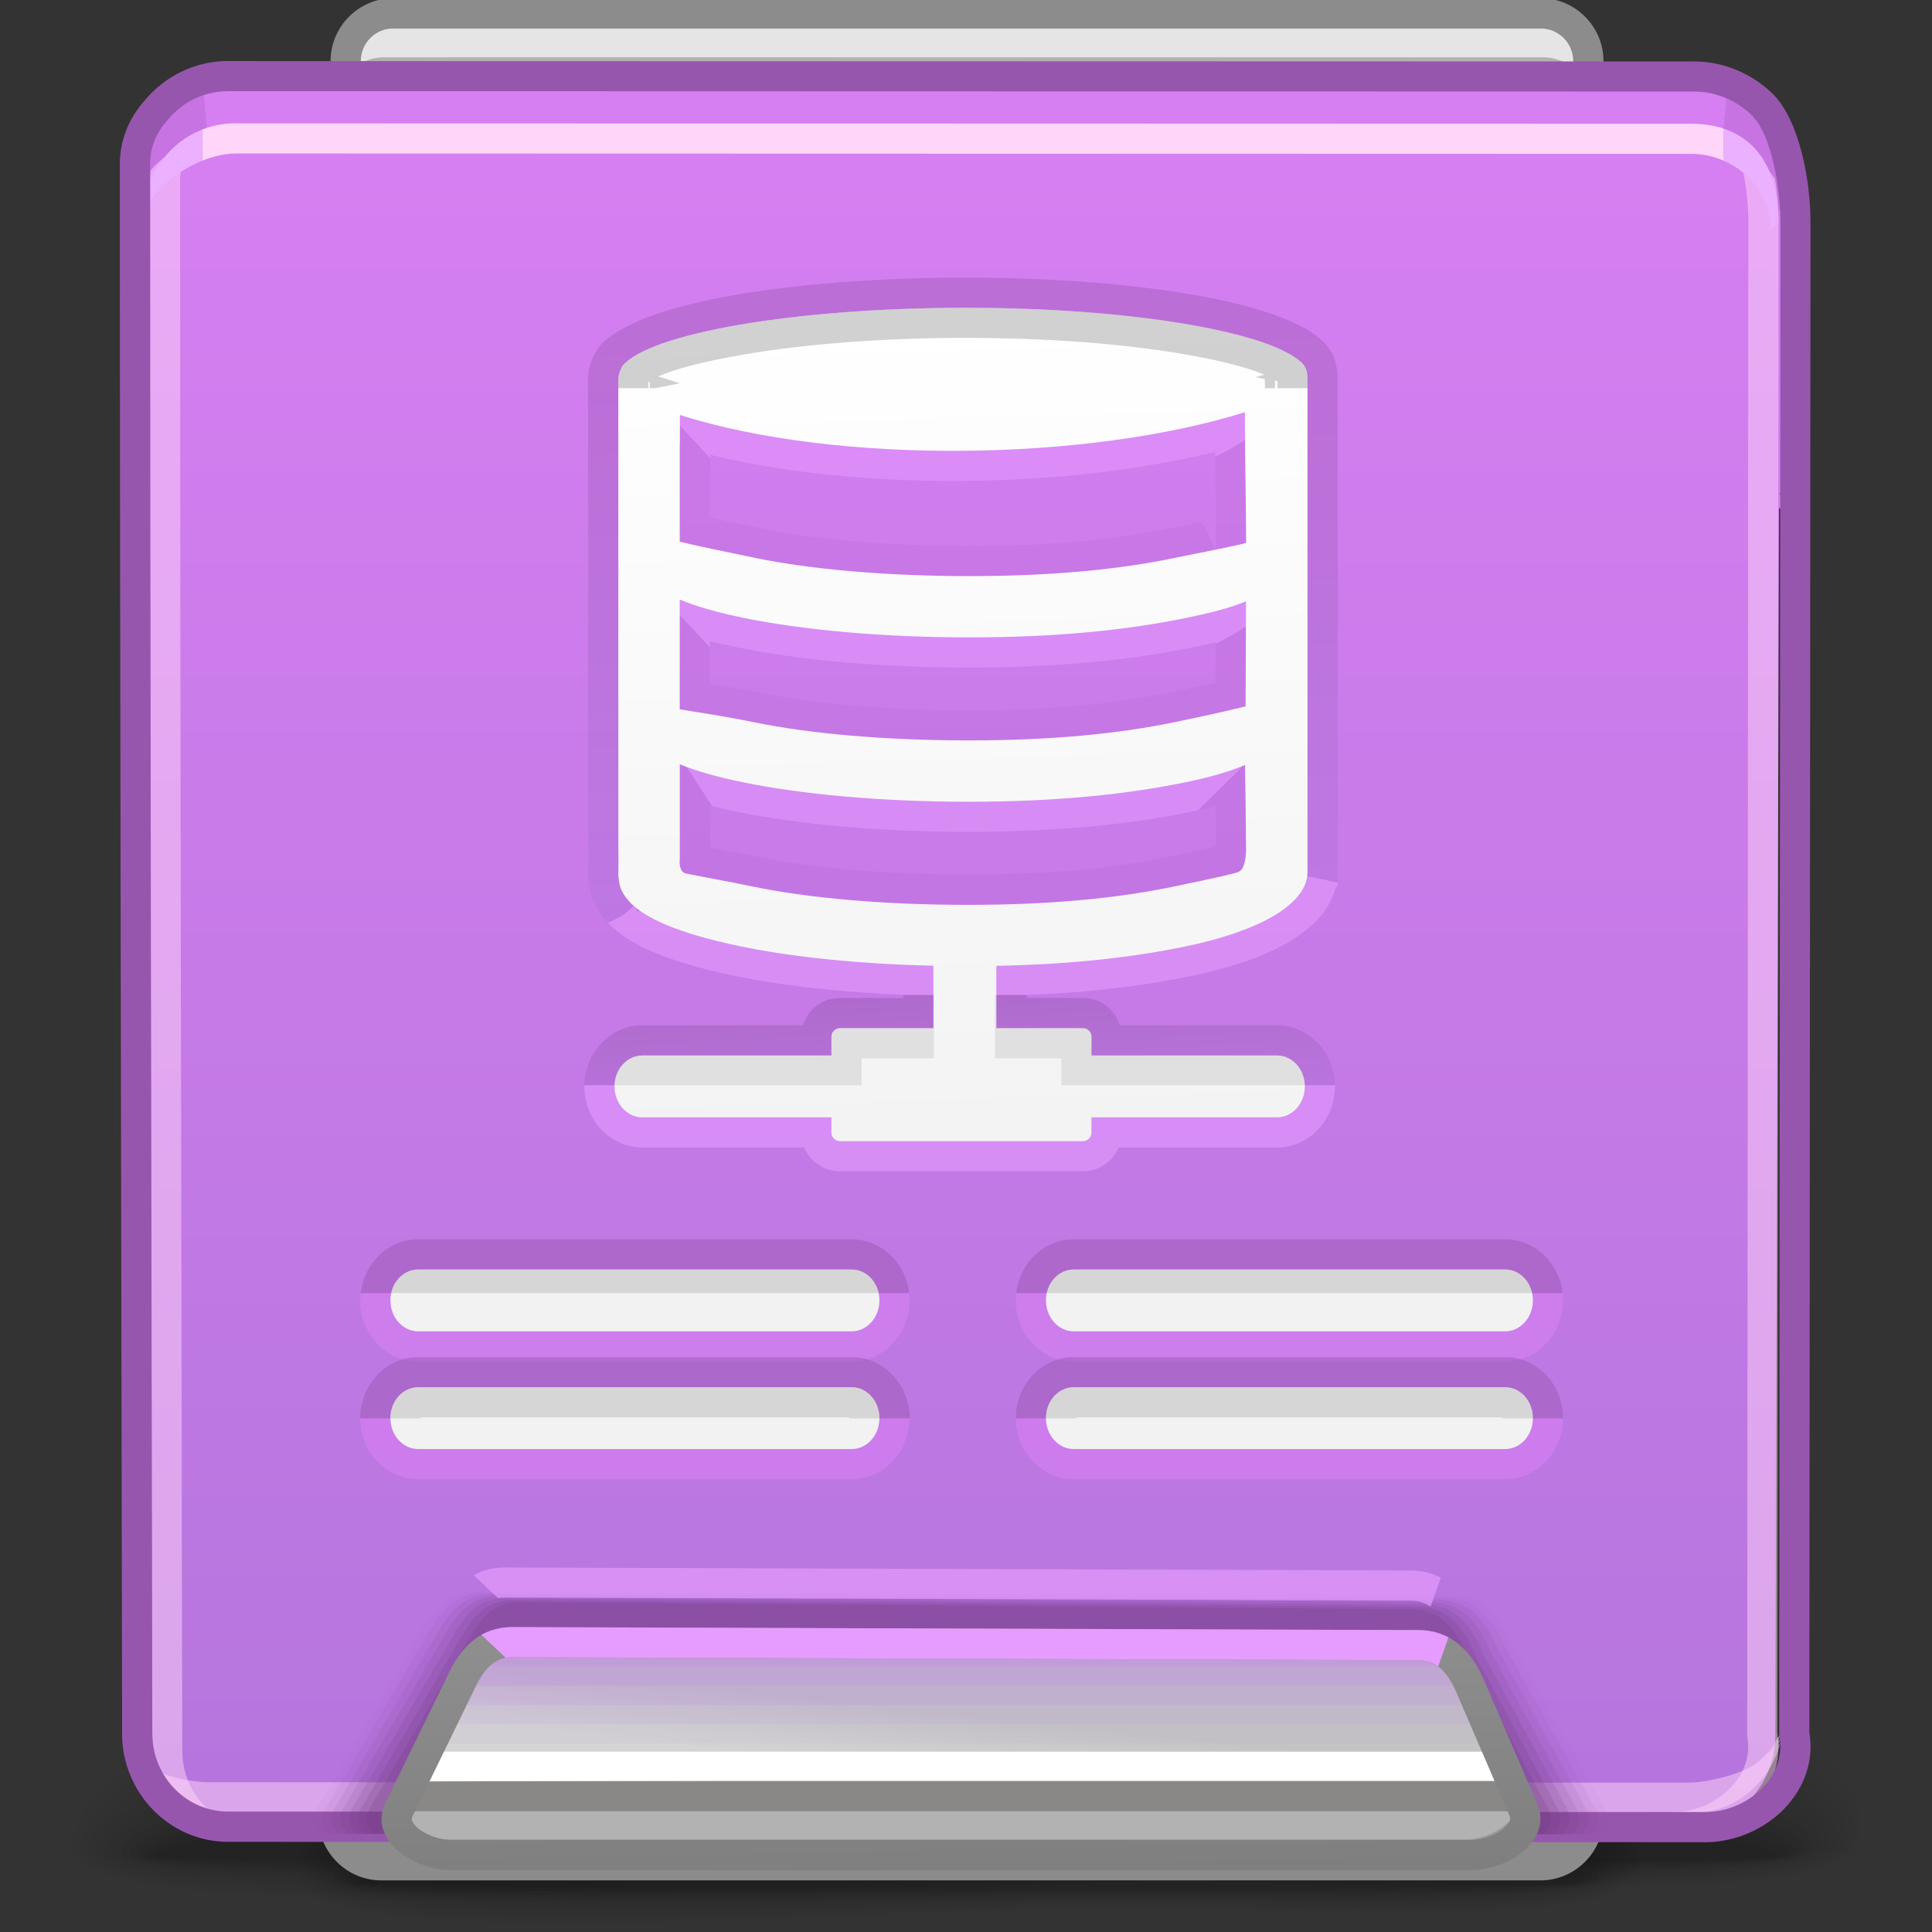 <?xml version="1.0" encoding="UTF-8"?>
<!DOCTYPE svg PUBLIC "-//W3C//DTD SVG 1.1//EN" "http://www.w3.org/Graphics/SVG/1.1/DTD/svg11.dtd">
<!-- Creator: CorelDRAW -->
<svg xmlns="http://www.w3.org/2000/svg" xml:space="preserve" width="64px" height="64px" style="shape-rendering:geometricPrecision; text-rendering:geometricPrecision; image-rendering:optimizeQuality; fill-rule:evenodd; clip-rule:evenodd"
viewBox="0 0 64 64"
 xmlns:xlink="http://www.w3.org/1999/xlink">
 <rect x="0" y="0" width="64" height="64" fill="#333333" stroke="none"/>
 <defs>
  <style type="text/css">
   <![CDATA[
    .fil25 {fill:none}
    .fil58 {fill:none;fill-rule:nonzero}
    .fil36 {fill:#999999}
    .fil39 {fill:#B2B2B2}
    .fil15 {fill:#E5E5E5}
    .fil38 {fill:white}
    .fil37 {fill:#8A8787}
    .fil17 {fill:#8C8C8C}
    .fil19 {fill:#D67FF2}
    .fil57 {fill:black;fill-rule:nonzero}
    .fil16 {fill:#8C8C8C;fill-rule:nonzero}
    .fil26 {fill:#9756AD;fill-rule:nonzero}
    .fil48 {fill:#E69CFF;fill-rule:nonzero}
    .fil24 {fill:#EBB0FF;fill-rule:nonzero}
    .fil52 {fill:#F2F2F2;fill-rule:nonzero}
    .fil23 {fill:#FFD6F9;fill-rule:nonzero}
    .fil0 {fill:black;fill-opacity:0}
    .fil27 {fill:#713E82;fill-opacity:0}
    .fil40 {fill:#BE82E6;fill-opacity:0}
    .fil1 {fill:black;fill-opacity:0.004}
    .fil2 {fill:black;fill-opacity:0.008}
    .fil3 {fill:black;fill-opacity:0.016}
    .fil4 {fill:black;fill-opacity:0.02}
    .fil5 {fill:black;fill-opacity:0.024}
    .fil6 {fill:black;fill-opacity:0.027}
    .fil28 {fill:#713E82;fill-opacity:0.031}
    .fil7 {fill:black;fill-opacity:0.031}
    .fil8 {fill:black;fill-opacity:0.035}
    .fil9 {fill:black;fill-opacity:0.043}
    .fil10 {fill:black;fill-opacity:0.047}
    .fil11 {fill:black;fill-opacity:0.051}
    .fil12 {fill:black;fill-opacity:0.055}
    .fil41 {fill:#BE82E6;fill-opacity:0.055}
    .fil13 {fill:black;fill-opacity:0.059}
    .fil29 {fill:#713E82;fill-opacity:0.063}
    .fil30 {fill:#713E82;fill-opacity:0.094}
    .fil42 {fill:#BE82E6;fill-opacity:0.11}
    .fil55 {fill:#9E59B5;fill-rule:nonzero;fill-opacity:0.122}
    .fil31 {fill:#713E82;fill-opacity:0.125}
    .fil32 {fill:#713E82;fill-opacity:0.157}
    .fil43 {fill:#BE82E6;fill-opacity:0.165}
    .fil33 {fill:#713E82;fill-opacity:0.188}
    .fil34 {fill:#713E82;fill-opacity:0.22}
    .fil62 {fill:#9C9C9C;fill-rule:nonzero;fill-opacity:0.22}
    .fil44 {fill:#BE82E6;fill-opacity:0.224}
    .fil45 {fill:#BE82E6;fill-opacity:0.278}
    .fil20 {fill:#A95DC2;fill-opacity:0.322}
    .fil46 {fill:#BE82E6;fill-opacity:0.333}
    .fil53 {fill:#B2B2B2;fill-rule:nonzero;fill-opacity:0.439}
    .fil63 {fill:#969696;fill-rule:nonzero;fill-opacity:0.439}
    .fil51 {fill:#9756AD;fill-rule:nonzero;fill-opacity:0.439}
    .fil18 {fill:#7F7F7F;fill-opacity:0.502}
    .fil56 {fill:#E69CFF;fill-rule:nonzero;fill-opacity:0.502}
    .fil22 {fill:#FFD6F9;fill-rule:nonzero;fill-opacity:0.502}
    .fil54 {fill:#E69CFF;fill-rule:nonzero;fill-opacity:0.58}
    .fil50 {fill:#D67FF2;fill-rule:nonzero;fill-opacity:0.678}
    .fil49 {fill:#E69CFF;fill-rule:nonzero;fill-opacity:0.678}
    .fil21 {fill:url(#id0)}
    .fil14 {fill:url(#id1)}
    .fil35 {fill:url(#id2)}
    .fil61 {fill:url(#id3);fill-rule:nonzero}
    .fil47 {fill:url(#id4);fill-rule:nonzero}
    .fil60 {fill:url(#id5);fill-rule:nonzero;fill-opacity:0.439}
    .fil59 {fill:url(#id6);fill-rule:nonzero;fill-opacity:0.502}
   ]]>
  </style>
  <linearGradient id="id0" gradientUnits="userSpaceOnUse" x1="31.607" y1="4.636" x2="31.607" y2="60.576">
   <stop offset="0" style="stop-color:#D67FF2"/>
   <stop offset="1" style="stop-color:#B575DD"/>
  </linearGradient>
  <linearGradient id="id1" gradientUnits="userSpaceOnUse" x1="31.238" y1="60.845" x2="32.425" y2="1.18">
   <stop offset="0" style="stop-color:#999999"/>
   <stop offset="1" style="stop-color:#B2B2B2"/>
  </linearGradient>
  <linearGradient id="id2" gradientUnits="userSpaceOnUse" x1="31.926" y1="56.795" x2="31.713" y2="58.802">
   <stop offset="0" style="stop-color:#C4C4C4"/>
   <stop offset="1" style="stop-color:#D4D4D4"/>
  </linearGradient>
  <linearGradient id="id3" gradientUnits="userSpaceOnUse" x1="32.211" y1="37.538" x2="31.479" y2="10.46">
   <stop offset="0" style="stop-color:#F3F3F3"/>
   <stop offset="1" style="stop-color:white"/>
  </linearGradient>
  <linearGradient id="id4" gradientUnits="userSpaceOnUse" x1="31.909" y1="62.045" x2="31.756" y2="53.808">
   <stop offset="0" style="stop-color:#7F7F7F"/>
   <stop offset="1" style="stop-color:#8F8F8F"/>
  </linearGradient>
  <linearGradient id="id5" gradientUnits="userSpaceOnUse" x1="44.385" y1="10.515" x2="44.895" y2="30.904">
   <stop offset="0" style="stop-color:#9E59B5"/>
   <stop offset="1" style="stop-color:#B476DE"/>
  </linearGradient>
  <linearGradient id="id6" gradientUnits="userSpaceOnUse" x1="44.289" y1="31.662" x2="44.561" y2="36.918">
   <stop offset="0" style="stop-color:#9756AD"/>
   <stop offset="1" style="stop-color:#B476DE"/>
  </linearGradient>
 </defs>
 <g id="Слой_x0020_1">
  <g id="_60300992">
   <path id="_60410584" class="fil0" d="M31.063 54.004c16.151,-0.931 21.572,1.609 23.26,4.556l0 4.051c-2.6,1.846 -12.084,0.384 -22.473,0.938 -1.629,0.087 -3.222,0.172 -4.763,0.248l-14.415 0c-1.423,-0.198 -2.454,-0.514 -2.994,-0.985l0 -3.083c1.176,-2.358 5.516,-4.811 21.387,-5.725z"/>
   <g>
    <path id="_56197160" class="fil1" d="M31.111 54.471c16.36,-0.908 21.729,1.838 23.212,4.815l0 3.157c-2.254,1.945 -11.91,0.504 -22.452,1.031 -2.385,0.119 -4.698,0.234 -6.88,0.322l-11.211 0c-2.118,-0.19 -3.569,-0.565 -4.103,-1.212l0 -2.076c0.866,-2.413 4.8,-5.114 21.434,-6.038z"/>
    <path id="_61902800" class="fil2" d="M31.159 54.937c16.616,-0.886 21.962,2.104 23.164,5.088l0 2.218c-1.789,2.08 -11.679,0.657 -22.434,1.155 -3.58,0.167 -7.013,0.325 -10.067,0.398l-5.992 0c-3.558,-0.131 -5.873,-0.572 -6.154,-1.574l0 -0.689c0.314,-2.464 3.418,-5.634 21.482,-6.597z"/>
    <path id="_59798120" class="fil3" d="M31.206 55.404c17.118,-0.869 22.421,2.483 23.117,5.47l0 1.074c-1.003,2.348 -11.274,0.901 -22.415,1.378 -11.769,0.503 -22.058,0.912 -22.058,-1.283 0,-2.366 3,-5.707 21.357,-6.639z"/>
    <path id="_46928128" class="fil4" d="M31.253 55.869c17.465,-0.839 22.882,2.833 22.944,5.73 0.064,2.671 -10.668,1.199 -22.272,1.65 -11.604,0.454 -21.877,0.814 -21.877,-1.173 0,-2.217 3.741,-5.368 21.205,-6.207z"/>
    <path id="_56099600" class="fil5" d="M31.302 56.337c16.572,-0.744 22.634,2.676 22.689,5.349 0.057,2.389 -10.608,1.088 -22.046,1.491 -11.44,0.403 -21.697,0.716 -21.697,-1.065 0,-2.069 4.479,-5.028 21.053,-5.774z"/>
    <path id="_61354392" class="fil6" d="M31.349 56.806c15.681,-0.653 22.387,2.518 22.436,4.967 0.05,2.108 -10.547,0.978 -21.822,1.331 -11.275,0.353 -21.515,0.618 -21.515,-0.958 0,-1.922 5.219,-4.688 20.901,-5.34z"/>
    <path id="_61086280" class="fil7" d="M31.395 57.27c14.79,-0.559 22.141,2.36 22.183,4.585 0.044,1.828 -10.486,0.87 -21.596,1.172 -11.11,0.302 -21.333,0.519 -21.333,-0.849 0,-1.773 5.956,-4.349 20.746,-4.908z"/>
    <path id="_63341256" class="fil8" d="M31.444 57.739c13.898,-0.467 21.893,2.202 21.93,4.204 0.033,1.547 -10.428,0.759 -21.373,1.012 -10.945,0.252 -21.151,0.42 -21.151,-0.743 0,-1.625 6.697,-4.008 20.595,-4.473z"/>
    <path id="_59354064" class="fil9" d="M31.491 58.204c13.005,-0.371 21.646,2.047 21.675,3.826 0.027,1.265 -10.366,0.65 -21.145,0.852 -10.781,0.201 -20.972,0.322 -20.972,-0.635 0,-1.476 7.437,-3.667 20.443,-4.042z"/>
    <path id="_56925208" class="fil10" d="M31.539 58.671c12.115,-0.279 21.399,1.889 21.42,3.442 0.021,0.987 -10.305,0.542 -20.922,0.693 -10.615,0.151 -20.789,0.224 -20.789,-0.528 0,-1.326 8.176,-3.327 20.292,-3.607z"/>
    <path id="_61047480" class="fil11" d="M31.587 59.137c11.222,-0.185 21.15,1.733 21.166,3.061 0.014,0.705 -10.244,0.431 -20.695,0.534 -10.45,0.099 -20.607,0.125 -20.607,-0.42 0,-1.179 8.914,-2.987 20.137,-3.175z"/>
    <path id="_58054936" class="fil12" d="M31.635 59.604c10.33,-0.093 20.903,1.574 20.91,2.68 0.008,0.424 -10.184,0.322 -20.471,0.371 -10.286,0.051 -20.425,0.03 -20.425,-0.309 0,-1.031 9.652,-2.648 19.986,-2.741z"/>
   </g>
   <path id="_61865952" class="fil13" d="M31.679 60.073c9.441,0 20.659,1.417 20.659,2.3 0,0.287 -40.49,0.276 -40.49,0.008 0,-0.883 10.393,-2.308 19.831,-2.308z"/>
  </g>
  <g id="_109255960">
   <path id="_63134848" class="fil0" d="M30.651 52.896c21.487,-0.959 28.699,1.658 30.944,4.695l0 4.174c-3.458,1.903 -16.075,0.396 -29.898,0.967 -2.166,0.09 -4.285,0.177 -6.337,0.255l-19.178 0c-1.891,-0.204 -3.262,-0.529 -3.982,-1.015l0 -3.177c1.564,-2.43 7.338,-4.957 28.45,-5.9z"/>
   <g>
    <path id="_60230808" class="fil1" d="M30.716 53.377c21.762,-0.935 28.904,1.895 30.879,4.962l0 3.254c-2.999,2.004 -15.846,0.52 -29.869,1.063 -3.171,0.123 -6.25,0.241 -9.151,0.332l-14.915 0c-2.817,-0.196 -4.747,-0.582 -5.458,-1.248l0 -2.14c1.152,-2.486 6.387,-5.27 28.515,-6.222z"/>
    <path id="_62164960" class="fil2" d="M30.78 53.858c22.105,-0.913 29.217,2.167 30.815,5.244l0 2.285c-2.38,2.144 -15.536,0.677 -29.845,1.191 -4.763,0.171 -9.33,0.334 -13.392,0.41l-7.97 0c-4.734,-0.135 -7.813,-0.589 -8.188,-1.623l0 -0.709c0.418,-2.539 4.546,-5.806 28.578,-6.799z"/>
    <path id="_58204488" class="fil3" d="M30.843 54.339c22.773,-0.895 29.828,2.558 30.753,5.636l0 1.107c-1.335,2.42 -14.999,0.928 -29.82,1.421 -15.657,0.519 -29.346,0.939 -29.346,-1.322 0,-2.438 3.992,-5.882 28.413,-6.842z"/>
    <path id="_47234464" class="fil4" d="M30.906 54.818c23.235,-0.863 30.439,2.92 30.524,5.904 0.084,2.752 -14.194,1.235 -29.63,1.701 -15.438,0.468 -29.105,0.839 -29.105,-1.208 0,-2.285 4.977,-5.532 28.211,-6.397z"/>
    <path id="_58601656" class="fil5" d="M30.969 55.3c22.047,-0.767 30.11,2.758 30.186,5.512 0.074,2.463 -14.113,1.122 -29.331,1.537 -15.217,0.415 -28.862,0.737 -28.862,-1.098 0,-2.132 5.959,-5.18 28.007,-5.95z"/>
    <path id="_61591760" class="fil6" d="M31.033 55.783c20.861,-0.672 29.781,2.595 29.847,5.119 0.066,2.172 -14.03,1.007 -29.031,1.371 -14.998,0.364 -28.621,0.637 -28.621,-0.987 0,-1.98 6.943,-4.831 27.805,-5.503z"/>
    <path id="_56669832" class="fil7" d="M31.095 56.261c19.675,-0.575 29.452,2.432 29.509,4.726 0.057,1.884 -13.95,0.896 -28.731,1.207 -14.779,0.312 -28.379,0.535 -28.379,-0.875 0,-1.827 7.925,-4.481 27.6,-5.058z"/>
    <path id="_56076016" class="fil8" d="M31.159 56.744c18.488,-0.481 29.124,2.269 29.171,4.332 0.046,1.595 -13.871,0.783 -28.432,1.043 -14.56,0.26 -28.138,0.433 -28.138,-0.765 0,-1.675 8.908,-4.13 27.398,-4.61z"/>
    <path id="_108461672" class="fil9" d="M31.222 57.225c17.302,-0.383 28.796,2.108 28.833,3.941 0.037,1.304 -13.788,0.67 -28.131,0.878 -14.342,0.208 -27.898,0.333 -27.898,-0.654 0,-1.521 9.894,-3.78 27.195,-4.165z"/>
    <path id="_59320000" class="fil10" d="M31.285 57.706c16.115,-0.288 28.467,1.945 28.496,3.547 0.027,1.017 -13.709,0.557 -27.833,0.713 -14.121,0.156 -27.655,0.231 -27.655,-0.543 0,-1.368 10.874,-3.429 26.992,-3.717z"/>
    <path id="_57977328" class="fil11" d="M31.348 58.187c14.929,-0.191 28.138,1.785 28.157,3.155 0.019,0.726 -13.627,0.444 -27.531,0.549 -13.904,0.103 -27.415,0.13 -27.415,-0.432 0,-1.215 11.86,-3.079 26.789,-3.272z"/>
    <path id="_58485376" class="fil12" d="M31.411 58.667c13.745,-0.097 27.811,1.622 27.82,2.761 0.011,0.437 -13.547,0.332 -27.234,0.383 -13.682,0.052 -27.17,0.03 -27.17,-0.32 0,-1.062 12.841,-2.728 26.585,-2.824z"/>
   </g>
   <path id="_111723936" class="fil13" d="M31.472 59.15c12.558,0 27.483,1.46 27.483,2.369 0,0.296 -53.866,0.285 -53.866,0.008 0,-0.909 13.826,-2.378 26.383,-2.378z"/>
  </g>
  <path class="fil14" d="M12.629 0.338l38.408 0c0.869,0 1.58,0.711 1.58,1.58l0 58.189c0,0.869 -0.712,1.58 -1.58,1.58l-38.408 0c-0.869,0 -1.58,-0.711 -1.58,-1.58l0 -58.189c0,-0.869 0.711,-1.58 1.58,-1.58z"/>
  <path class="fil15" d="M12.705 0.95l38.408 0c0.869,0 1.58,0.711 1.58,1.58l0 0.746 -0.001 -0.004c-0.103,-0.771 -0.768,-1.374 -1.567,-1.374l-38.408 0c-0.869,0 -1.58,0.711 -1.58,1.58l0 57.433c-0.008,-0.064 -0.012,-0.129 -0.012,-0.194l0 -58.189c0,-0.87 0.711,-1.58 1.58,-1.58z"/>
  <path class="fil16" d="M13.032 -0.061l38.004 0c0.572,0 1.094,0.236 1.469,0.612 0.376,0.376 0.612,0.898 0.612,1.469l0 58.189c0,0.57 -0.236,1.09 -0.612,1.468l-0.001 0.001c-0.378,0.376 -0.898,0.612 -1.468,0.612l-38.408 0c-0.572,0 -1.094,-0.236 -1.469,-0.612 -0.376,-0.376 -0.612,-0.898 -0.612,-1.469l0.404 -58.189c0,-0.572 0.236,-1.094 0.612,-1.469 0.376,-0.376 0.898,-0.612 1.469,-0.612zm38.004 1.002l-38.004 0c-0.298,0 -0.569,0.123 -0.763,0.317 -0.194,0.194 -0.317,0.465 -0.317,0.763l-0.404 58.189c0,0.298 0.123,0.569 0.317,0.763 0.194,0.194 0.465,0.317 0.763,0.317l38.408 0c0.298,0 0.568,-0.122 0.763,-0.315l0.001 -0.001c0.194,-0.195 0.315,-0.465 0.315,-0.763l0 -58.189c0,-0.298 -0.123,-0.569 -0.317,-0.763 -0.194,-0.194 -0.465,-0.317 -0.763,-0.317z"/>
  <path class="fil17" d="M52.616 44.846l0 15.261c0,0.869 -0.712,1.58 -1.58,1.58l-38.408 0c-0.869,0 -1.58,-0.711 -1.58,-1.58l0 -15.261 41.568 0z"/>
  <path class="fil18" d="M11.048 2.268l41.568 0.011 0 56.568c-15.043,-0.001 -13.979,-0.012 -41.568,-0.013l0 -56.566z"/>
  <path class="fil19" d="M58.965 16.332l0.083 0.507 -54.827 -0.013 0 -11.176c0,-0.674 0.266,-1.293 0.706,-1.775 0.565,-0.686 1.42,-1.126 2.373,-1.126l48.702 0.013c1.69,0 3.19,1.391 3.171,3.073l-0.123 10.497 -0.085 0z"/>
  <path class="fil20" d="M4.22 6.392l0 -0.015 0 -0.726c0,-0.674 0.266,-1.293 0.706,-1.775 0.449,-0.544 1.08,-0.933 1.796,-1.07l0.255 2.88 0.45 0.091c-0.442,0.83 -2.759,1.328 -3.138,0.716 -0.379,-0.612 -0.044,-0.066 -0.07,-0.099z"/>
  <path class="fil20" d="M57.217 3.008l-0.265 2.654 -0.45 0.09c0.365,0.686 1.766,1.54 2.658,1.145l0.013 -1.061c0.014,-1.26 -0.824,-2.356 -1.956,-2.828z"/>
  <path class="fil21" d="M4.278 14.394l-0.005 -6.858c0,-0.674 0.266,-1.294 0.705,-1.776 0.565,-0.685 1.421,-1.124 2.373,-1.124l48.297 0.013c1.69,0 3.17,1.349 3.149,3.024 -0.032,2.326 0.141,4.676 0.143,6.943l-0.129 42.885c-0.004,1.675 -1.357,3.076 -3.009,3.076 -19.819,0 -14.645,-0.013 -48.448,-0.013 -1.651,0 -3.008,-1.384 -3.008,-3.076l-0.072 -42.885c0,-0.07 0.001,-0.139 0.005,-0.208z"/>
  <path class="fil22" d="M58.967 57.611l-0.002 0.007 0.002 -0.002 -0.015 0.052 -0.001 0.005 -0.018 0.061 -0.019 0.06 -0.008 0.031 0.061 -0.074c-0.338,1.318 -1.52,2.307 -2.911,2.307 -19.819,0 -15.251,-0.013 -49.054,-0.013 -1.394,0 -2.576,-0.983 -2.913,-2.306l0.041 0.008 -0.007 -0.025 -0.018 -0.061 -0.017 -0.057 0.001 0 -0.001 -0.005 0.041 0.008 -0.041 -0.143 0.122 0.025c0.116,0.34 0.305,0.645 0.548,0.893 0.413,0.42 1.522,0.657 2.145,0.657l49.053 0.012c0.621,0 1.929,-0.313 2.341,-0.735 0.242,-0.247 0.431,-0.353 0.547,-0.691l0.123 -0.149 -0.061 0.209 0.061 -0.074z"/>
  <path class="fil22" d="M58.914 7.395l0 0.006 -0.038 49.995c0.026,0.158 0.039,0.315 0.039,0.465 0,0.79 -0.34,1.507 -0.874,2.058 -0.073,0.076 -0.151,0.148 -0.233,0.217 -0.432,0.248 -0.927,0.39 -1.453,0.39 -17.516,0 -15.986,-0.011 -38.731,-0.013 9.559,-0.151 15.875,-0.493 21.764,-0.49l16.031 0.005 0 -0.002c0.155,0 0.309,-0.014 0.457,-0.04l0 0.002c0.554,-0.099 1.071,-0.376 1.448,-0.763 0.359,-0.37 0.588,-0.847 0.588,-1.363 0,-0.109 -0.009,-0.219 -0.028,-0.325l-0.006 -0.086 0.038 -50.056 0 -0.006c0.005,-0.659 -0.105,-1.674 -0.371,-2.495 0.502,0.23 0.937,0.585 1.254,1.023 0.081,0.527 0.118,1.042 0.113,1.478zm-53.281 52.596c-0.376,-0.568 -0.595,-1.25 -0.595,-1.981l0.002 0c-0.028,-17.27 -0.076,-34.752 -0.076,-52.015 0,-0.119 0.007,-0.237 0.021,-0.354 0.373,-0.428 0.865,-0.751 1.42,-0.921 -0.124,0.161 -0.224,0.335 -0.296,0.517 -0.092,0.233 -0.143,0.489 -0.143,0.758 0,17.26 0.043,34.752 0.071,52.015l0.002 0c0,0.711 0.285,1.357 0.739,1.821l0.002 0.002c0.319,0.327 0.724,0.567 1.178,0.679l-0.657 0c-0.615,0 -1.189,-0.193 -1.669,-0.522z"/>
  <path class="fil23" d="M6.696 4.292c0.341,-0.133 0.713,-0.207 1.109,-0.207l0 0.002 48.22 0.013 0 -0.002 0.04 0 0.006 0.002c0.382,0.005 0.725,0.06 1.031,0.162l0 1.063c-0.324,-0.143 -0.676,-0.223 -1.037,-0.228l0 0.002 -0.04 0 0 -0.002 -48.22 -0.013 0 0.002c-0.344,0 -0.73,0.086 -1.109,0.24l0 -1.035z"/>
  <path class="fil24" d="M57.102 4.263c1.206,0.402 1.815,1.524 1.815,3.071l0 0.035 -0.269 0.254 0 -0.035c0,-1.022 -0.663,-1.873 -1.546,-2.262l0 -1.063z"/>
  <path class="fil24" d="M4.656 7.512c0,-1.478 0.816,-2.74 2.04,-3.22l0 1.035c-1.022,0.411 -1.998,1.299 -1.998,2.262l-0.041 -0.077z"/>
  <path class="fil25" d="M13.599 42.416l14.793 0m6.421 0l14.791 0m-36.005 4.561l14.793 0m6.421 0l14.791 0"/>
  <path class="fil26" d="M59.975 7.395l0 0.006 -0.038 49.995c0.026,0.158 0.039,0.315 0.039,0.465 0,0.79 -0.34,1.507 -0.874,2.058 -0.517,0.533 -1.227,0.912 -1.989,1.049l0 0.002c-0.208,0.037 -0.422,0.057 -0.632,0.057l0 -0.002 -17.092 -0.005c-4.208,-0.002 -8.53,-0.006 -31.835,-0.006 -0.964,0 -1.844,-0.406 -2.482,-1.058 -0.633,-0.647 -1.028,-1.539 -1.028,-2.518l0.002 0c-0.028,-17.27 -0.076,-34.752 -0.076,-52.015 0,-0.39 0.078,-0.771 0.219,-1.127 0.145,-0.365 0.358,-0.699 0.619,-0.985 0.332,-0.396 0.75,-0.723 1.221,-0.946 0.463,-0.22 0.98,-0.344 1.521,-0.344l0 0.002 48.575 0.013 0 -0.002 0.034 0 0.004 0.002c0.96,0.011 1.869,0.411 2.532,1.045l0.001 -0.001c0.925,0.882 1.291,2.974 1.277,4.315zm-1.964 -3.592l0 -0.002c-0.485,-0.464 -1.15,-0.759 -1.85,-0.768l0 0.002 -0.034 0 0 -0.002 -48.575 -0.013 0 0.002c-0.394,0 -0.767,0.089 -1.096,0.244 -0.345,0.163 -0.651,0.405 -0.892,0.697l-0.015 0.02c-0.185,0.203 -0.335,0.435 -0.432,0.68 -0.092,0.233 -0.143,0.489 -0.143,0.758 0,17.26 0.043,34.752 0.071,52.015l0.002 0c0,0.711 0.285,1.357 0.739,1.821l0.002 0.002c0.452,0.463 1.08,0.751 1.766,0.751 14.984,0 24.259,0.007 31.835,0.011l17.092 0.005 0 -0.002c0.155,0 0.309,-0.014 0.457,-0.04l0 0.002c0.554,-0.099 1.071,-0.376 1.448,-0.763 0.359,-0.37 0.588,-0.847 0.588,-1.363 0,-0.109 -0.009,-0.219 -0.028,-0.325l-0.006 -0.086 0.038 -50.056 0 -0.006c0.007,-1.025 -0.261,-2.911 -0.967,-3.586z"/>
  <g id="_56779208">
   <path id="_46139304" class="fil27" d="M15.59 52.65l32.666 0.105c1.133,0.004 1.697,0.759 2.06,1.58l3.167 5.584c0.168,0.295 0.083,0.591 -0.15,0.843 -15.903,-0.001 -14.214,-0.013 -43.006,-0.013 -0.223,-0.252 -0.302,-0.54 -0.132,-0.83l3.335 -5.689c0.464,-0.793 0.926,-1.584 2.06,-1.58z"/>
   <g>
    <path id="_59983456" class="fil28" d="M15.816 52.709c10.743,0.041 21.483,0.083 32.227,0.124 1.117,0.004 1.672,0.759 2.029,1.58 1.032,1.837 2.065,3.671 3.097,5.506 0.167,0.295 0.081,0.591 -0.149,0.843 -15.516,-0.002 -14.104,-0.013 -42.402,-0.013 -0.221,-0.252 -0.3,-0.541 -0.13,-0.83 1.1,-1.877 2.199,-3.754 3.298,-5.63 0.463,-0.79 0.913,-1.583 2.03,-1.58z"/>
    <path id="_61081824" class="fil29" d="M16.043 52.769c10.596,0.047 21.19,0.096 31.786,0.143 1.101,0.005 1.649,0.759 2.001,1.582 1.009,1.808 2.017,3.617 3.026,5.426 0.164,0.295 0.08,0.589 -0.145,0.843 -15.136,-0.002 -13.995,-0.013 -41.803,-0.013 -0.22,-0.252 -0.296,-0.541 -0.128,-0.83 1.088,-1.858 2.176,-3.713 3.262,-5.57 0.462,-0.788 0.9,-1.583 2.001,-1.58z"/>
    <path id="_60032600" class="fil30" d="M16.269 52.829c10.45,0.053 20.899,0.107 31.348,0.162 1.084,0.005 1.623,0.759 1.97,1.58 0.985,1.783 1.97,3.565 2.955,5.348 0.163,0.295 0.08,0.589 -0.143,0.843 -14.758,-0.002 -13.883,-0.012 -41.203,-0.013 -0.216,-0.252 -0.292,-0.542 -0.123,-0.83 1.076,-1.837 2.151,-3.673 3.226,-5.51 0.461,-0.787 0.886,-1.583 1.97,-1.58z"/>
    <path id="_59262456" class="fil31" d="M16.494 52.889c10.304,0.06 20.606,0.12 30.909,0.181 1.068,0.006 1.599,0.759 1.941,1.58 0.961,1.756 1.923,3.513 2.884,5.269 0.161,0.294 0.079,0.589 -0.141,0.843 -14.386,-0.002 -13.765,-0.012 -40.602,-0.013 -0.214,-0.252 -0.289,-0.542 -0.119,-0.83 1.063,-1.817 2.125,-3.633 3.188,-5.45 0.459,-0.784 0.874,-1.584 1.941,-1.58z"/>
    <path id="_59341016" class="fil32" d="M16.721 52.95c10.156,0.066 20.312,0.132 30.469,0.2 1.051,0.006 1.574,0.758 1.91,1.58 0.938,1.729 1.876,3.459 2.813,5.19 0.159,0.294 0.08,0.589 -0.137,0.843 -14.015,-0.002 -13.649,-0.012 -40.002,-0.013 -0.211,-0.253 -0.286,-0.542 -0.117,-0.83 1.051,-1.796 2.102,-3.593 3.152,-5.389 0.458,-0.783 0.86,-1.584 1.911,-1.58z"/>
    <path id="_56381944" class="fil33" d="M16.947 53.01c10.011,0.072 20.02,0.145 30.031,0.219 1.033,0.007 1.55,0.758 1.88,1.58 0.914,1.703 1.828,3.406 2.743,5.111 0.158,0.294 0.079,0.589 -0.135,0.843 -13.65,-0.002 -13.539,-0.012 -39.402,-0.013 -0.209,-0.253 -0.282,-0.543 -0.113,-0.83 1.039,-1.776 2.078,-3.553 3.116,-5.329 0.457,-0.78 0.847,-1.584 1.88,-1.58z"/>
   </g>
   <path id="_59073208" class="fil34" d="M17.172 53.07l29.592 0.237c1.018,0.007 1.525,0.758 1.851,1.58l2.672 5.032c0.156,0.294 0.08,0.589 -0.13,0.843 -13.29,-0.002 -13.428,-0.012 -38.806,-0.013 -0.206,-0.253 -0.276,-0.543 -0.109,-0.83l3.079 -5.269c0.456,-0.777 0.833,-1.584 1.851,-1.58z"/>
  </g>
  <path class="fil35" d="M16.973 54.146l30.005 0.099c0.976,0.002 1.461,0.711 1.774,1.481l1.721 4.246c0.313,0.771 -0.8,1.481 -1.774,1.481l-33.722 0c-0.974,0 -2.124,-0.72 -1.774,-1.481l1.996 -4.345c0.35,-0.761 0.798,-1.483 1.774,-1.481z"/>
  <path class="fil36" d="M13.16 59.977l37.335 -0.053c0.23,0.746 -0.848,1.419 -1.796,1.419l-33.722 0c-0.925,0 -2.007,-0.648 -1.817,-1.365z"/>
  <path class="fil37" d="M13.283 59.018l37.153 -0.128 0.087 0.183c0.313,0.654 -0.8,1.257 -1.774,1.257l-33.722 0c-0.974,0 -2.124,-0.612 -1.774,-1.257l0.03 -0.056z"/>
  <polygon class="fil38" points="14.064,58.027 50.008,58.027 50.261,58.998 13.12,58.998 "/>
  <path class="fil39" d="M13.117 60.002l37.125 0c-0.295,0.541 -1.028,0.935 -1.695,0.935l-33.722 0c-0.665,0 -1.413,-0.397 -1.708,-0.935z"/>
  <g id="_60197584">
   <path id="_46294536" class="fil40" d="M49.608 58.4l-35.853 0 1.244 -2.705c0.35,-0.761 0.797,-1.485 1.773,-1.481l30.005 0.098c0.976,0.004 1.462,0.712 1.774,1.482l1.057 2.606z"/>
   <g>
    <path id="_59339312" class="fil41" d="M49.348 57.761l-35.299 0 0.95 -2.066c0.35,-0.761 0.797,-1.485 1.773,-1.481l30.005 0.098c0.976,0.004 1.462,0.712 1.774,1.482l0.797 1.967z"/>
    <path id="_57644352" class="fil42" d="M49.088 57.12l-34.744 0 0.654 -1.424c0.35,-0.761 0.797,-1.485 1.773,-1.481l30.005 0.098c0.976,0.004 1.462,0.712 1.774,1.482l0.537 1.325z"/>
    <path id="_60421896" class="fil43" d="M48.829 56.481l-34.191 0 0.361 -0.785c0.35,-0.761 0.797,-1.485 1.773,-1.481l30.005 0.098c0.976,0.004 1.462,0.712 1.774,1.482l0.278 0.686z"/>
    <path id="_59340792" class="fil44" d="M48.57 55.841l-33.638 0 0.067 -0.145c0.35,-0.761 0.797,-1.485 1.773,-1.481l30.005 0.098c0.976,0.004 1.462,0.712 1.774,1.482l0.019 0.046z"/>
    <path id="_56983776" class="fil45" d="M48.256 55.201l-33.004 0c0.322,-0.553 0.762,-0.989 1.52,-0.986l30.005 0.098c0.715,0.002 1.166,0.383 1.479,0.888z"/>
    <path id="_59890048" class="fil46" d="M47.657 54.562l-31.889 0c0.26,-0.215 0.582,-0.348 1.004,-0.347l30.005 0.098c0.352,0.001 0.64,0.094 0.88,0.249z"/>
   </g>
  </g>
  <path class="fil47" d="M16.973 53.9l30.005 0.099c0.633,0.001 1.113,0.235 1.481,0.592 0.344,0.332 0.578,0.761 0.756,1.2l1.721 3.993 0 0.002c0.061,0.152 0.092,0.306 0.092,0.454 0,0.353 -0.158,0.677 -0.417,0.946 -0.217,0.226 -0.516,0.42 -0.846,0.553 -0.335,0.136 -0.71,0.215 -1.067,0.215l-33.722 0c-0.403,0 -0.832,-0.103 -1.202,-0.273l0 -0.001c-0.296,-0.136 -0.566,-0.322 -0.761,-0.536l-0.002 0c-0.231,-0.255 -0.373,-0.561 -0.373,-0.889 0,-0.158 0.037,-0.324 0.111,-0.489l1.996 -4.093c0.195,-0.424 0.424,-0.847 0.754,-1.173 0.365,-0.361 0.837,-0.601 1.474,-0.6zm30.005 1.096l-30.005 -0.099c-0.334,0 -0.582,0.123 -0.77,0.309 -0.224,0.222 -0.398,0.547 -0.55,0.88l-1.996 4.093c-0.011,0.024 -0.017,0.051 -0.017,0.076 0,0.064 0.043,0.141 0.111,0.216l-0.001 0.001c0.105,0.115 0.262,0.221 0.441,0.302l0.002 0c0.242,0.111 0.523,0.178 0.784,0.178l33.722 0c0.234,0 0.478,-0.052 0.696,-0.139 0.201,-0.08 0.378,-0.194 0.498,-0.319 0.081,-0.085 0.133,-0.176 0.133,-0.254 0,-0.026 -0.007,-0.056 -0.015,-0.08l-0.001 0 -1.721 -3.993c-0.135,-0.33 -0.301,-0.644 -0.522,-0.857 -0.195,-0.188 -0.451,-0.313 -0.789,-0.313z"/>
  <path class="fil48" d="M16.973 53.9l30.005 0.099c0.389,0.001 0.72,0.09 1.003,0.24l-0.339 0.964c-0.176,-0.129 -0.394,-0.207 -0.664,-0.207l-30.005 -0.099c-0.079,0 -0.152,0.006 -0.222,0.019 -0.256,-0.243 -0.547,-0.522 -0.803,-0.758 0.285,-0.163 0.622,-0.259 1.025,-0.257z"/>
  <path class="fil49" d="M16.72 51.925l30.005 0.099c0.389,0.001 0.72,0.09 1.003,0.24l-0.339 0.964c-0.176,-0.129 -0.394,-0.207 -0.664,-0.207l-30.005 -0.099c-0.079,0 -0.152,0.006 -0.222,0.019 -0.256,-0.243 -0.547,-0.522 -0.803,-0.758 0.285,-0.163 0.622,-0.259 1.025,-0.257z"/>
  <path class="fil50" d="M35.569 45.101c-0.548,0 -1.043,-0.242 -1.393,-0.632 -0.325,-0.361 -0.527,-0.856 -0.527,-1.391 0,-0.081 0.005,-0.163 0.014,-0.242l18.101 0c0.009,0.079 0.014,0.161 0.014,0.242 0,0.535 -0.202,1.03 -0.527,1.391 -0.35,0.389 -0.842,0.632 -1.393,0.632l-14.29 0zm0 3.9c-0.548,0 -1.043,-0.242 -1.393,-0.632 -0.322,-0.359 -0.524,-0.85 -0.527,-1.382l2 0 0.001 0.015 14.127 0 0.001 -0.015 2 0c-0.002,0.532 -0.204,1.023 -0.527,1.382 -0.35,0.389 -0.842,0.632 -1.393,0.632l-14.29 0zm-21.716 0c-0.55,0 -1.043,-0.243 -1.393,-0.632 -0.322,-0.359 -0.524,-0.85 -0.527,-1.382l2 0 0.001 0.015 14.196 0 0.001 -0.015 2 0c-0.002,0.532 -0.204,1.023 -0.527,1.382 -0.35,0.39 -0.844,0.632 -1.393,0.632l-14.359 0zm21.795 -5.923l0.002 0.025 14.127 0 0.002 -0.025 -0.002 -0.025 -14.127 0 -0.002 0.025zm-21.795 2.023c-0.55,0 -1.043,-0.243 -1.393,-0.632 -0.325,-0.361 -0.527,-0.856 -0.527,-1.391 0,-0.081 0.005,-0.163 0.014,-0.242l18.169 0c0.009,0.079 0.014,0.161 0.014,0.242 0,0.535 -0.202,1.03 -0.527,1.391 -0.35,0.39 -0.844,0.632 -1.393,0.632l-14.359 0zm0.079 -2.023l0.002 0.025 14.196 0 0.002 -0.025 -0.002 -0.025 -14.196 0 -0.002 0.025z"/>
  <path class="fil51" d="M33.65 46.987l0 -0.009c0,-0.534 0.202,-1.029 0.527,-1.391 0.35,-0.39 0.844,-0.632 1.393,-0.632l14.29 0c0.55,0 1.043,0.243 1.393,0.632 0.325,0.363 0.527,0.857 0.527,1.391l0 0.009 -2 0 0.001 -0.009 -0.002 -0.025 -14.127 0 -0.002 0.025 0.001 0.009 -2 0zm0.014 -4.152c0.051,-0.441 0.237,-0.842 0.513,-1.149 0.35,-0.39 0.844,-0.632 1.393,-0.632l14.29 0c0.55,0 1.043,0.243 1.393,0.632 0.275,0.307 0.462,0.709 0.513,1.149l-18.101 0zm-3.547 0l-18.169 0c0.051,-0.441 0.237,-0.842 0.513,-1.149 0.35,-0.389 0.842,-0.632 1.393,-0.632l14.359 0c0.548,0 1.043,0.242 1.393,0.632 0.275,0.307 0.462,0.709 0.513,1.149zm0.014 4.152l-2 0 0.001 -0.009 -0.002 -0.025 -14.196 0 -0.002 0.025 0.001 0.009 -2 0 0 -0.009c0,-0.534 0.202,-1.029 0.527,-1.391 0.35,-0.389 0.842,-0.632 1.393,-0.632l14.359 0c0.548,0 1.043,0.242 1.393,0.632 0.325,0.363 0.527,0.857 0.527,1.391l0 0.009z"/>
  <path class="fil52" d="M35.569 44.102c-0.508,0 -0.92,-0.458 -0.92,-1.024 0,-0.566 0.412,-1.024 0.92,-1.024l14.29 0c0.508,0 0.92,0.458 0.92,1.024 0,0.566 -0.412,1.024 -0.92,1.024l-14.29 0zm-21.716 0c-0.508,0 -0.92,-0.458 -0.92,-1.024 0,-0.566 0.412,-1.024 0.92,-1.024l14.359 0c0.508,0 0.92,0.458 0.92,1.024 0,0.566 -0.412,1.024 -0.92,1.024l-14.359 0z"/>
  <path class="fil53" d="M34.675 42.836c0.098,-0.449 0.461,-0.782 0.894,-0.782l14.29 0c0.433,0 0.796,0.333 0.894,0.782l-16.078 0zm-5.569 0l-16.147 0c0.098,-0.449 0.461,-0.782 0.894,-0.782l14.359 0c0.433,0 0.796,0.333 0.894,0.782z"/>
  <path class="fil52" d="M35.569 48.002c-0.508,0 -0.92,-0.458 -0.92,-1.024 0,-0.566 0.412,-1.024 0.92,-1.024l14.29 0c0.508,0 0.92,0.458 0.92,1.024 0,0.566 -0.412,1.024 -0.92,1.024l-14.29 0zm-21.716 0c-0.508,0 -0.92,-0.458 -0.92,-1.024 0,-0.566 0.412,-1.024 0.92,-1.024l14.359 0c0.508,0 0.92,0.458 0.92,1.024 0,0.566 -0.412,1.024 -0.92,1.024l-14.359 0z"/>
  <path class="fil53" d="M34.649 46.987l0 -0.009c0,-0.566 0.412,-1.024 0.92,-1.024l14.29 0c0.508,0 0.92,0.458 0.92,1.024l0 0.009 -1 0 0.001 -0.009 -0.002 -0.025 -14.127 0 -0.002 0.025 0.001 0.009 -1 0zm-5.517 0l-1 0 0.001 -0.009 -0.002 -0.025 -14.196 0 -0.002 0.025 0.001 0.009 -1 0 0 -0.009c0,-0.566 0.412,-1.024 0.92,-1.024l14.359 0c0.508,0 0.92,0.458 0.92,1.024l0 0.009z"/>
  <path class="fil54" d="M42.303 28.95l0.012 -0.043 0 -0.024 0.004 -0.051 0 -0.005 0 -0.005 1.995 0.41 0 0.117 -0.072 0.072c-0.184,0.698 -0.723,1.287 -1.52,1.762l0 0.004c-0.819,0.487 -1.964,0.876 -3.274,1.146 -0.893,0.183 -1.858,0.338 -2.919,0.449 -0.774,0.081 -1.611,0.143 -2.524,0.178l-1.998 0 0 -0.967 0 -0.977 0.984 -0.019c1.217,-0.022 2.321,-0.093 3.335,-0.2 0.995,-0.104 1.893,-0.248 2.722,-0.418 0.299,-0.061 0.586,-0.129 0.856,-0.203l2.399 0 0 -1.227zm-2.424 1.227l-0.836 0.175c-0.924,0.19 -1.961,0.346 -3.125,0.452 -1.172,0.107 -2.451,0.168 -3.853,0.168 -1.394,0 -2.722,-0.057 -3.93,-0.158 -1.254,-0.105 -2.394,-0.265 -3.352,-0.462l-0.885 -0.175 15.98 0zm-15.996 0c0.283,0.072 0.582,0.139 0.894,0.203 0.819,0.168 1.779,0.309 2.832,0.415 1.041,0.103 2.165,0.174 3.332,0.2l0.979 0.022 0 0.973 0 0.971 -1.998 0 0 -0.006c-0.882,-0.037 -1.724,-0.098 -2.509,-0.176 -1.123,-0.111 -2.152,-0.265 -3.035,-0.445 -1.248,-0.256 -2.349,-0.579 -3.161,-0.995l-0.004 0c-0.436,-0.224 -0.8,-0.481 -1.08,-0.772 0.364,-0.148 0.717,-0.364 0.957,-0.679l0 0.289 2.792 0zm-2.36 -17.114l0 -0.167 0.704 -0.139c-0.091,0.096 -0.155,0.198 -0.193,0.306l-0.511 0z"/>
  <path class="fil55" d="M42.162 28.934c-0.038,0.117 -0.085,0.229 -0.145,0.333 0.15,-0.116 0.249,-0.222 0.286,-0.317l0 1.227 -2.399 0 0.077 -0.021 -0.102 0.021 -15.98 0 -0.072 -0.014 0.057 0.014 -2.792 0 0 -0.289c0.185,-0.244 0.302,-0.548 0.302,-0.926 0,-1.439 0.064,-7.982 0.09,-10.68l0 9.777 -0.004 0c0.007,0.322 0.005,0.471 0.002,0.624l0 0.007 -0.002 0.224 0 0.012 0.011 0.12c0.002,0.074 0.076,0.162 0.206,0.26 -0.045,-0.086 -0.083,-0.177 -0.111,-0.269 -0.071,-0.23 -0.072,-0.451 -0.067,-0.578l0.001 -0.006 0 -3.138 0 -0.978 0 -0.524 0 -0.319 0 -3.634 0 -1.139 0 -0.37 0 -0.407 0 -3.223 0 -0.999 0.005 0 0 -0.659 0.511 0c-0.063,0.184 -0.044,0.386 0.066,0.608 0.146,0.117 0.853,0.881 1.421,1.502l0 0.547 -0.005 0 0 1.428 0.276 0.06 0 0.001 1.447 0.3 0 0.001c0.862,0.176 1.921,0.324 3.113,0.423 1.152,0.097 2.425,0.151 3.765,0.151 1.384,0 2.601,-0.054 3.673,-0.154 1.077,-0.098 2.041,-0.243 2.907,-0.422l0.992 -0.202 0.005 0c0.351,-0.07 0.585,1.456 0.585,0.67 0,-0.767 -0.008,-1.413 -0.017,-2.036l-0.011 -0.811c0.829,-0.397 1.518,-0.853 1.645,-1.308l0.008 -0.027 0.035 5.718c-0.102,-0.301 -1.076,0.357 -4.487,0.435 -2.161,0.048 -6.523,0.565 -9.969,0.183 -3.553,-0.394 -6.154,-1.672 -5.436,-0.233 0.15,0.12 0.891,0.921 1.466,1.551l0 1.201c0.48,0.077 1.087,0.18 1.694,0.305 0.863,0.177 1.923,0.324 3.118,0.423 1.15,0.097 2.424,0.151 3.764,0.151 1.384,0 2.601,-0.054 3.672,-0.154 1.077,-0.098 2.041,-0.243 2.907,-0.42 0.517,-0.106 1.015,-0.213 1.388,-0.295l0.21 -0.047 0.005 -1.29c0.797,-0.389 1.452,-0.832 1.574,-1.273 0.046,-0.163 0.079,-0.287 0.094,-0.38l0.057 9.09 0.2 0.041 -0.034 0.129 -0.004 0.005zm-1.884 -0.817l0 -0.005 0 -0.012 -0.001 -0.015 0 -0.014 0.004 0 -0.014 -1.348 0 -0.017c-0.189,0.048 -0.384,0.096 -0.586,0.139l1.915 -1.884 -2.626 -0.202 -5.303 0.658 -2.929 0 -3.839 -0.253 -4.899 -0.912 1.589 2.45 -0.071 -0.018 0 1.388 0.215 0.041 0 0.001c0.428,0.081 0.927,0.176 1.45,0.283 0.862,0.177 1.922,0.325 3.116,0.424 1.153,0.098 2.426,0.151 3.767,0.151 1.384,0 2.601,-0.054 3.673,-0.154 1.077,-0.098 2.041,-0.244 2.906,-0.422 0.678,-0.138 1.228,-0.257 1.605,-0.344 0.018,-0.005 0.027,0.019 0.03,0.061z"/>
  <path class="fil56" d="M22 24.253l1.589 2.45c0.266,0.067 0.541,0.13 0.819,0.187 1.036,0.213 2.248,0.385 3.567,0.498l0.005 0c1.273,0.109 2.665,0.17 4.115,0.17 1.462,0 2.808,-0.065 4.047,-0.181 1.233,-0.115 2.341,-0.283 3.335,-0.488l0.206 -0.044 1.915 -1.884 -2.626 -0.202 -5.303 0.658 -2.929 0 -3.839 -0.253 -4.899 -0.912z"/>
  <path class="fil56" d="M41.933 17.946l0.011 1.791 -0.094 0.313c-0.123,0.442 -0.777,0.885 -1.574,1.273l0 -0.048c-0.246,0.06 -0.509,0.118 -0.772,0.171 -0.997,0.206 -2.106,0.372 -3.335,0.488l-0.004 0c-1.239,0.116 -2.583,0.181 -4.044,0.181 -1.448,0 -2.837,-0.061 -4.109,-0.17l-0.005 0c-1.32,-0.113 -2.535,-0.286 -3.572,-0.498 -0.315,-0.064 -0.626,-0.135 -0.917,-0.21l0 0.214c-0.575,-0.63 -1.316,-1.43 -1.466,-1.551 -1.595,-0.919 18.811,1.663 19.882,-1.952z"/>
  <path class="fil56" d="M22.227 12.757l0.295 -0.059 0.301 0.096c2.49,0.789 5.707,1.16 8.933,1.145 3.312,-0.015 6.631,-0.439 9.186,-1.235l0.651 -0.203 0.306 0.058 0.008 1.238 -0.008 0.027c-0.128,0.455 -0.816,0.911 -1.645,1.308l-0.002 -0.164c-2.509,0.621 -5.504,0.95 -8.488,0.964 -2.898,0.014 -5.798,-0.268 -8.242,-0.867l0 0.111c-0.568,-0.621 -1.274,-1.385 -1.421,-1.502 -0.175,-0.352 -0.118,-0.654 0.126,-0.914z"/>
  <path class="fil57" d="M39.103 19.492c0.315,-0.064 0.646,-0.139 0.973,-0.228l-0.978 0.2c-0.925,0.191 -1.962,0.346 -3.126,0.452 -1.172,0.107 -2.451,0.168 -3.853,0.168 -1.394,0 -2.722,-0.057 -3.928,-0.158 -1.254,-0.105 -2.394,-0.265 -3.353,-0.462l-0.004 0 -0.959 -0.2c0.312,0.084 0.638,0.163 0.958,0.228 0.938,0.193 2.074,0.351 3.345,0.461 1.218,0.105 2.551,0.163 3.941,0.163 1.44,0 2.721,-0.059 3.861,-0.167 1.148,-0.107 2.187,-0.265 3.123,-0.457z"/>
  <line class="fil58" x1="21.48" y1="28.915" x2="21.48" y2= "28.916" />
  <polyline class="fil58" points="21.48,28.916 21.48,28.927 21.482,28.951 "/>
  <polygon class="fil57" points="23.508,28.536 23.508,28.538 23.509,28.538 "/>
  <polygon class="fil57" points="21.483,12.904 21.483,16.953 21.192,12.962 "/>
  <path class="fil57" d="M39.076 24.936c0.374,-0.077 0.711,-0.159 1.003,-0.243l-1.007 0.216c-0.925,0.19 -1.962,0.345 -3.126,0.451 -1.169,0.107 -2.45,0.168 -3.852,0.168 -1.394,0 -2.722,-0.057 -3.927,-0.158 -1.256,-0.105 -2.395,-0.263 -3.354,-0.461 -0.268,-0.056 -0.529,-0.105 -0.777,-0.15 0.25,0.064 0.511,0.124 0.771,0.177 0.937,0.193 2.071,0.351 3.34,0.461 1.219,0.105 2.555,0.163 3.947,0.163 1.437,0 2.719,-0.059 3.86,-0.167l0.004 0c1.143,-0.106 2.18,-0.265 3.119,-0.457z"/>
  <line class="fil58" x1="40.267" y1="26.723" x2="40.267" y2= "26.719" />
  <path class="fil59" d="M34.004 32.961l0 0.099 1.871 0c0.352,0 0.677,0.145 0.906,0.374l0.007 0.012c0.141,0.144 0.249,0.321 0.311,0.519l5.205 0c0.55,0 1.043,0.243 1.393,0.632 0.317,0.353 0.517,0.833 0.527,1.352l-9.066 0 0 -0.891 -2.152 0 -0.999 0 0 -0.999 0 -1.098 1.998 0zm-14.646 2.988c0.009,-0.52 0.21,-0.999 0.527,-1.352 0.35,-0.389 0.842,-0.632 1.393,-0.632l5.321 0c0.063,-0.204 0.174,-0.385 0.319,-0.53 0.229,-0.229 0.548,-0.374 0.906,-0.374l2.099 0 0 -0.099 1.998 0 0 1.098 0 0.999 -0.999 0 -2.38 0 0 0.891 -9.183 0z"/>
  <path class="fil54" d="M44.223 35.95l0 0.039c0,0.535 -0.202,1.03 -0.527,1.391 -0.35,0.389 -0.842,0.632 -1.393,0.632l-5.247 0c-0.065,0.157 -0.159,0.298 -0.276,0.415l-0.012 0.007c-0.229,0.224 -0.544,0.367 -0.894,0.367l-8.052 0c-0.352,0 -0.677,-0.145 -0.906,-0.374 -0.117,-0.117 -0.211,-0.257 -0.276,-0.415l-5.363 0c-0.55,0 -1.043,-0.243 -1.393,-0.632 -0.325,-0.361 -0.527,-0.856 -0.527,-1.391l0 -0.039 9.183 0 0 0.014 -0.999 0 -6.183 0 -0.002 0.025 0.002 0.025 6.183 0 0.999 0 0 0.789 6.615 0 0 -0.789 0.999 0 6.066 0 0.002 -0.025 -0.002 -0.025 -6.066 0 -0.999 0 0 -0.014 9.066 0z"/>
  <path class="fil60" d="M42.318 28.824l0 -0.008 -0.004 -0.015 0 -15.932 0 -0.13 0.004 -0.039 0.002 -0.054 -0.083 -0.054 0 1.065c0,0.894 0.009,1.596 0.018,2.262 0.012,0.892 0.024,1.727 0.024,2.06 0,0.19 -0.045,0.347 -0.13,0.478l0.129 -0.056 -0.006 1.521 -0.014 3.482 -0.004 0.77 -0.032 0.008 0.017 1.143 0.019 1.374 0 0.004 0.014 1.331 0.002 0.034 0.001 0.002 0 0.012 0.001 0.015 0 0.014 0 0.013 0 0.014 0 0.012 0 0.002 -0.004 0.012c-0.002,0.197 -0.025,0.429 -0.073,0.635l-0.2 -0.041 -0.102 -16.201 -0.306 -0.058 0.286 -0.089c-0.624,-0.265 -1.638,-0.513 -2.923,-0.722 -1.898,-0.308 -4.326,-0.495 -6.958,-0.495 -2.75,0 -5.319,0.204 -7.296,0.541l-0.004 0c-1.326,0.224 -2.339,0.48 -2.89,0.737l0.715 0.226 -0.999 0.198 0 -0.262 -0.044 0.035 -0.001 0.056 0 0.004 0.001 0.131 0.004 0.008 0 0.035 -0.292 0.058 0.292 3.991 0 1.33c-0.026,2.698 -0.09,9.241 -0.09,10.68 0,0.865 -0.613,1.343 -1.259,1.605 -0.369,-0.386 -0.589,-0.836 -0.63,-1.359l-0.002 -0.014 -0.012 -0.093 -0.004 -0.047 0 -0.083 0.004 -0.304 0 -0.007c0.001,-0.138 0.004,-0.269 -0.002,-0.58l-0.004 -0.02 0 -15.191 0.004 0 -0.001 -0.119 0 -0.004c-0.006,-0.412 -0.006,-0.586 0.237,-1.067l0.105 -0.163c0.589,-0.749 2.259,-1.358 4.537,-1.747l0 -0.001c2.091,-0.357 4.776,-0.572 7.631,-0.572 2.72,0 5.263,0.197 7.279,0.526 2.176,0.353 3.81,0.899 4.514,1.553l0.028 0.022 0.024 0.024 0.031 0.035c0.149,0.163 0.273,0.33 0.36,0.627 0.058,0.196 0.087,0.433 0.077,0.755l0.002 0 0 0.13 0 15.932 -0.004 0 0.001 0.046 0 0.038 0.002 0 0 0.031 0 0.02 0 0.299 -1.995 -0.41z"/>
  <path class="fil61" d="M41.05 28.868c0.17,-0.081 0.224,-0.436 0.228,-0.715l0 -0.002 0 -0.012 0 -0.014 0 -0.013 0 -0.014 -0.001 -0.013 0 -0.014c-0.007,-0.9 -0.019,-1.814 -0.033,-2.733 -0.516,0.222 -1.17,0.411 -1.968,0.575 -1.936,0.399 -4.282,0.646 -7.182,0.646 -2.902,0 -5.55,-0.247 -7.487,-0.646 -0.774,-0.158 -1.527,-0.359 -2.088,-0.596l0 3.17 -0.005 0.013c-0.006,0.118 0,0.391 0.213,0.436 0.482,0.099 1.383,0.261 2.257,0.441 1.792,0.37 4.295,0.598 7.082,0.598 2.787,0 4.987,-0.228 6.778,-0.598 1.363,-0.28 2.206,-0.472 2.206,-0.508zm-8.045 3.126l0 2.066 2.87 0c0.155,0 0.281,0.129 0.281,0.281l0 0.624 6.148 0c0.508,0 0.92,0.458 0.92,1.024 0,0.566 -0.412,1.024 -0.92,1.024l-6.148 0 0 0.509c0,0.152 -0.128,0.28 -0.281,0.28l-8.052 0c-0.152,0 -0.281,-0.125 -0.281,-0.28l0 -0.509 -6.265 0c-0.508,0 -0.92,-0.458 -0.92,-1.024 0,-0.566 0.412,-1.024 0.92,-1.024l6.265 0 0 -0.624c0,-0.155 0.126,-0.281 0.281,-0.281l3.098 0 0 -2.069c-2.451,-0.056 -4.664,-0.288 -6.344,-0.633 -2.34,-0.481 -4.05,-1.172 -4.083,-2.283 -0.007,-0.033 -0.012,-0.065 -0.012,-0.096 0,-0.359 0.012,-0.405 0.001,-0.919l0 -15.191c0,-0.34 -0.028,-0.422 0.131,-0.736 0.862,-1.096 5.769,-1.937 11.382,-1.937 5.394,0 10.005,0.777 11.114,1.809 0.007,0.007 0.018,0.015 0.024,0.024 0.123,0.136 0.197,0.257 0.178,0.71l0 0.13 0 15.932 0.001 0.061 -0.001 0.022 0 0.031 0 0.02 -0.001 0.001c-0.057,1.097 -1.752,1.945 -4.065,2.421 -1.724,0.354 -3.717,0.589 -6.242,0.637zm8.257 -8.594l0.014 -3.482c-0.507,0.217 -1.25,0.402 -1.974,0.55 -1.936,0.398 -4.282,0.646 -7.184,0.646 -2.901,0 -5.549,-0.248 -7.486,-0.646 -0.787,-0.162 -1.548,-0.366 -2.115,-0.608l0 3.634c0.325,0.065 1.382,0.208 2.493,0.437 1.792,0.369 4.293,0.596 7.082,0.596 2.787,0 4.985,-0.228 6.778,-0.596 0.881,-0.182 1.851,-0.393 2.391,-0.532zm-0.024 -9.744c-5.224,1.629 -13.487,1.748 -18.716,0.091l0 0.974 -0.005 0 0 3.223c0.475,0.12 1.537,0.34 2.519,0.542 1.793,0.37 4.295,0.598 7.082,0.598 2.787,0 4.987,-0.228 6.78,-0.598 1.363,-0.28 2.381,-0.472 2.381,-0.509 0,-1.132 -0.041,-3.059 -0.041,-4.322z"/>
  <path class="fil62" d="M43.224 35.95l-8.067 0 0 -0.891 -2.152 0 -0.046 0 0 -2.098 0.046 0 0 1.098 2.87 0c0.155,0 0.281,0.129 0.281,0.281l0 0.624 6.148 0c0.496,0 0.902,0.437 0.92,0.985zm-12.303 -2.988l0.018 0 0 2.098 -0.018 0 -2.38 0 0 0.891 -8.184 0c0.018,-0.548 0.424,-0.985 0.92,-0.985l6.265 0 0 -0.624c0,-0.155 0.126,-0.281 0.281,-0.281l3.098 0 0 -1.098z"/>
  <path class="fil63" d="M42.315 12.861l0 -0.123 0.004 -0.039 0.002 -0.054 -0.083 -0.054 0 0.27 -0.337 0 -0.002 -0.304 -0.306 -0.058 0.286 -0.089c-0.624,-0.265 -1.638,-0.513 -2.923,-0.722 -1.898,-0.308 -4.326,-0.495 -6.958,-0.495 -2.75,0 -5.319,0.204 -7.296,0.541l-0.004 0c-1.326,0.224 -2.339,0.48 -2.89,0.737l0.715 0.226 -0.821 0.163 -0.178 0 0 -0.227 -0.044 0.035 -0.001 0.056 0 0.004 0.001 0.131 0 0.001 -0.996 0c0,-0.334 -0.027,-0.417 0.131,-0.729 0.862,-1.096 5.769,-1.937 11.382,-1.937 5.394,0 10.005,0.777 11.114,1.809 0.007,0.007 0.018,0.015 0.024,0.024 0.123,0.136 0.197,0.257 0.178,0.71l0 0.123 -0.999 0z"/>
 </g>
</svg>
